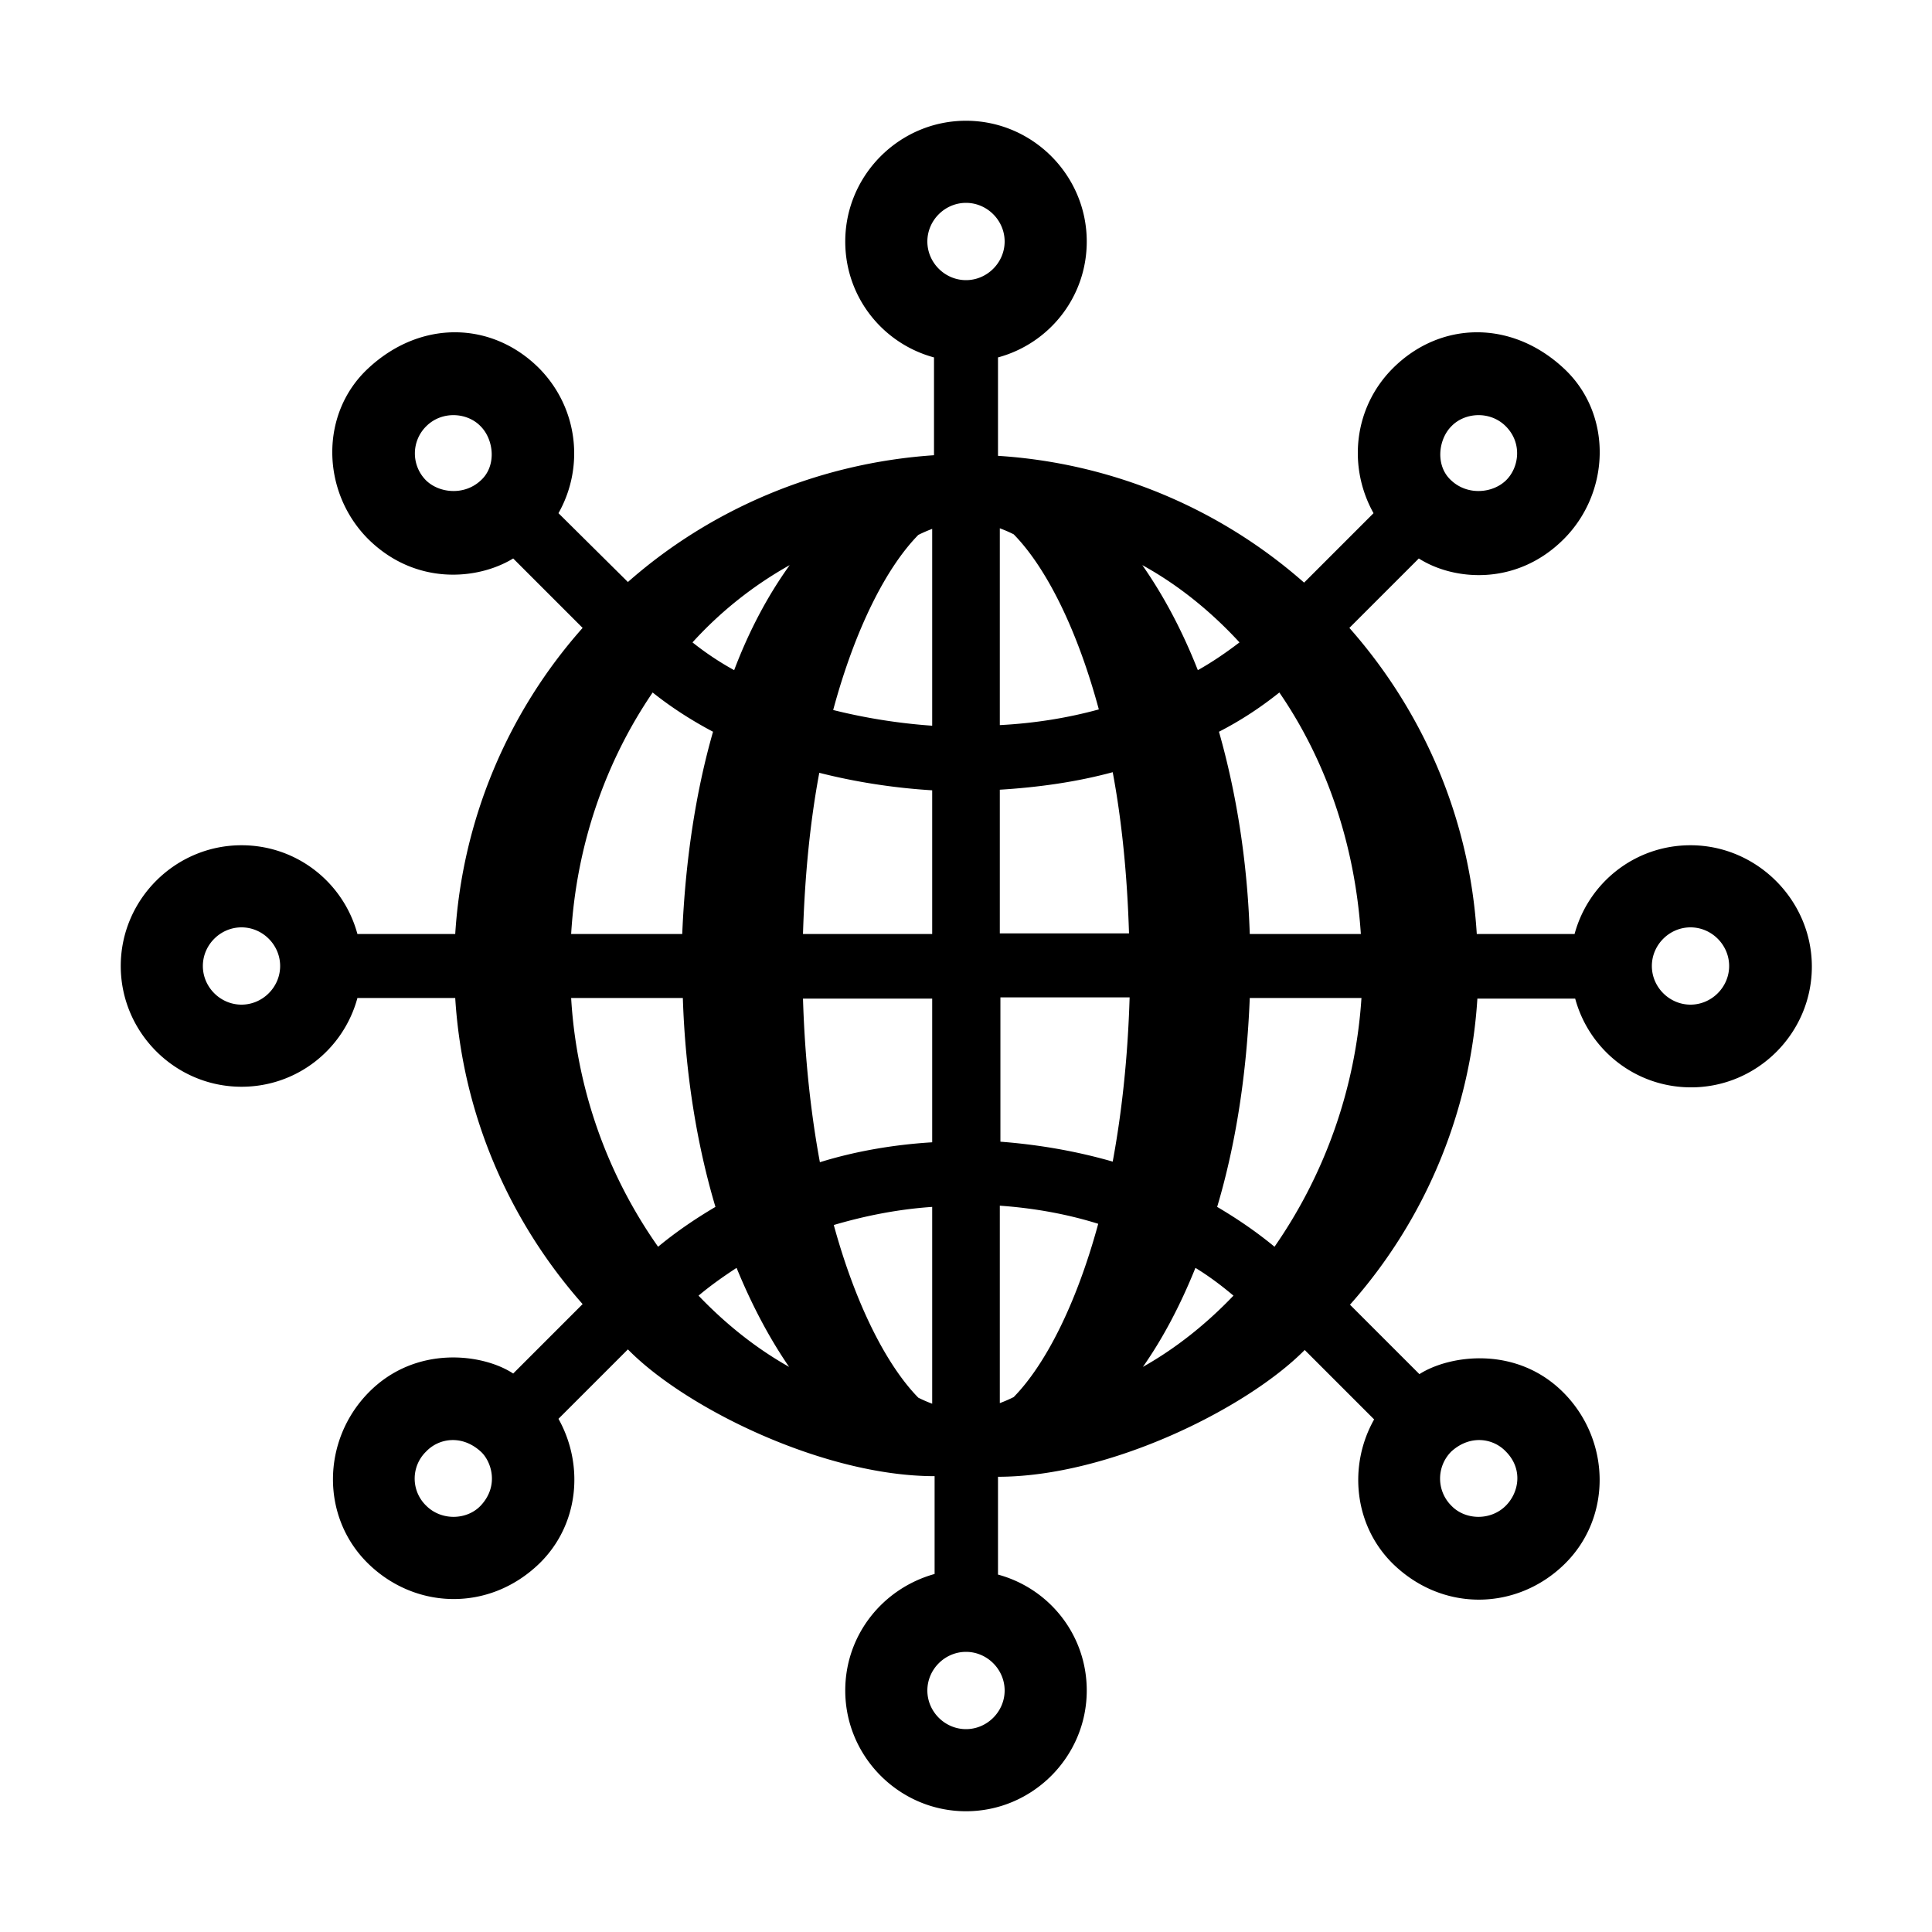 
<svg xmlns="http://www.w3.org/2000/svg" viewBox="0 0 32 32"><path d="M28 14c-.92 0-1.69.62-1.92 1.47h-1.62c-.12-1.94-.9-3.7-2.11-5.07l1.15-1.15c.58.37 1.62.46 2.4-.32.78-.78.81-2.08 0-2.83-.87-.81-2.05-.78-2.83 0-.65.65-.75 1.63-.32 2.4L21.6 9.65a8.482 8.482 0 0 0-5.07-2.1V5.92C17.38 5.69 18 4.92 18 4c0-1.1-.9-2-2-2s-2 .9-2 2c0 .92.62 1.69 1.47 1.92v1.62c-1.93.13-3.71.9-5.07 2.1L9.25 8.5c.43-.76.33-1.74-.32-2.4-.78-.78-1.96-.81-2.83 0-.81.75-.78 2.05 0 2.83.78.77 1.81.68 2.4.32l1.15 1.15a8.432 8.432 0 0 0-2.11 5.07H5.92C5.69 14.62 4.92 14 4 14c-1.1 0-2 .9-2 2s.9 2 2 2c.92 0 1.69-.62 1.92-1.47h1.62c.12 1.94.9 3.7 2.11 5.07L8.5 22.75c-.5-.33-1.62-.48-2.4.32-.77.79-.79 2.06 0 2.83.78.76 2 .8 2.83 0 .66-.64.75-1.63.32-2.4l1.15-1.15c.95.97 3.24 2.1 5.08 2.1v1.62C14.62 26.31 14 27.08 14 28c0 1.1.9 2 2 2s2-.9 2-2c0-.92-.62-1.69-1.47-1.92v-1.62c1.84 0 4.12-1.13 5.08-2.1l1.15 1.15c-.43.76-.34 1.76.32 2.4.83.8 2.05.76 2.83 0 .79-.77.77-2.04 0-2.83-.78-.8-1.9-.64-2.4-.32l-1.15-1.15a8.432 8.432 0 0 0 2.11-5.07h1.62c.23.85 1 1.47 1.92 1.47 1.1 0 2-.9 2-2S29.1 14 28 14zm-3.96-6.94c.22-.23.64-.26.9 0 .28.28.22.69 0 .9-.22.21-.63.25-.9 0-.27-.24-.22-.68 0-.9zm-16.08.9c-.27.25-.68.21-.9 0a.632.632 0 0 1 0-.9c.26-.26.68-.23.9 0 .22.22.27.66 0 .9zM4 16.64c-.35 0-.64-.29-.64-.64s.29-.64.64-.64.64.29.64.64-.29.64-.64.64zm3.96 8.3c-.23.24-.65.25-.9 0a.624.624 0 0 1 0-.9c.21-.22.59-.28.9 0 .17.15.32.56 0 .9zm2.85-13.47c.3.24.64.46 1 .65-.29 1.01-.46 2.15-.51 3.35H9.46c.09-1.5.58-2.87 1.35-4zm-1.35 5.06h1.85c.04 1.24.23 2.42.54 3.46-.34.2-.66.42-.95.66a7.97 7.97 0 0 1-1.44-4.12zm2.11 4.93c.19-.16.4-.31.63-.46.25.61.54 1.16.87 1.64-.55-.31-1.05-.71-1.5-1.18zm.59-10.36a4.87 4.87 0 0 1-.69-.46 6.4 6.4 0 0 1 1.61-1.28c-.36.5-.67 1.08-.92 1.74zm3.28 12.15c-.08-.03-.15-.06-.23-.1-.51-.52-1.03-1.51-1.4-2.86.51-.15 1.05-.26 1.63-.3v3.26zm0-4.33c-.65.04-1.28.15-1.86.33-.15-.81-.25-1.72-.28-2.71h2.14v2.38zm0-3.45H13.3c.03-.98.12-1.87.27-2.67.59.15 1.22.25 1.87.29v2.38zm0-3.45c-.57-.04-1.12-.13-1.64-.26.37-1.37.89-2.37 1.41-2.9.08-.04.15-.07.23-.1v3.26zM15.36 4c0-.35.29-.64.64-.64.35 0 .64.29.64.64s-.29.64-.64.64c-.35 0-.64-.29-.64-.64zm1.28 24c0 .35-.29.64-.64.64-.35 0-.64-.29-.64-.64s.29-.64.64-.64c.35 0 .64.29.64.64zm7.4-3.96c.31-.28.69-.22.9 0 .29.29.22.68 0 .9-.25.25-.67.24-.9 0a.633.633 0 0 1 0-.9zm-3.51-13.4c-.21.16-.44.32-.69.46-.26-.66-.57-1.24-.92-1.74.6.33 1.14.77 1.61 1.28zm-3.97-1.89c.08.03.15.06.23.1.52.53 1.04 1.53 1.41 2.9-.51.14-1.06.23-1.64.26V8.75zm.23 14.39c-.08.04-.15.07-.23.1v-3.27c.57.04 1.12.14 1.63.3-.37 1.36-.89 2.35-1.4 2.87zm1.64-3.9c-.59-.17-1.21-.28-1.86-.33v-2.39h2.14c-.03 1-.13 1.91-.28 2.72zm-1.87-3.77v-2.39c.65-.04 1.28-.13 1.87-.29.15.8.24 1.7.27 2.67h-2.14zm2.37 7.17c.33-.47.62-1.02.87-1.64.23.14.44.3.63.46-.45.47-.95.87-1.5 1.18zm2.18-1.99c-.29-.24-.61-.46-.95-.66.31-1.04.49-2.21.54-3.46h1.85a8.153 8.153 0 0 1-1.44 4.12zm-.41-5.18c-.04-1.2-.22-2.33-.51-3.35.37-.19.7-.41 1-.65.77 1.12 1.25 2.5 1.35 4H20.7zm7.3 1.17c-.35 0-.64-.29-.64-.64s.29-.64.64-.64.64.29.64.64-.29.64-.64.64z" style="fill: #000000;"/></svg>
